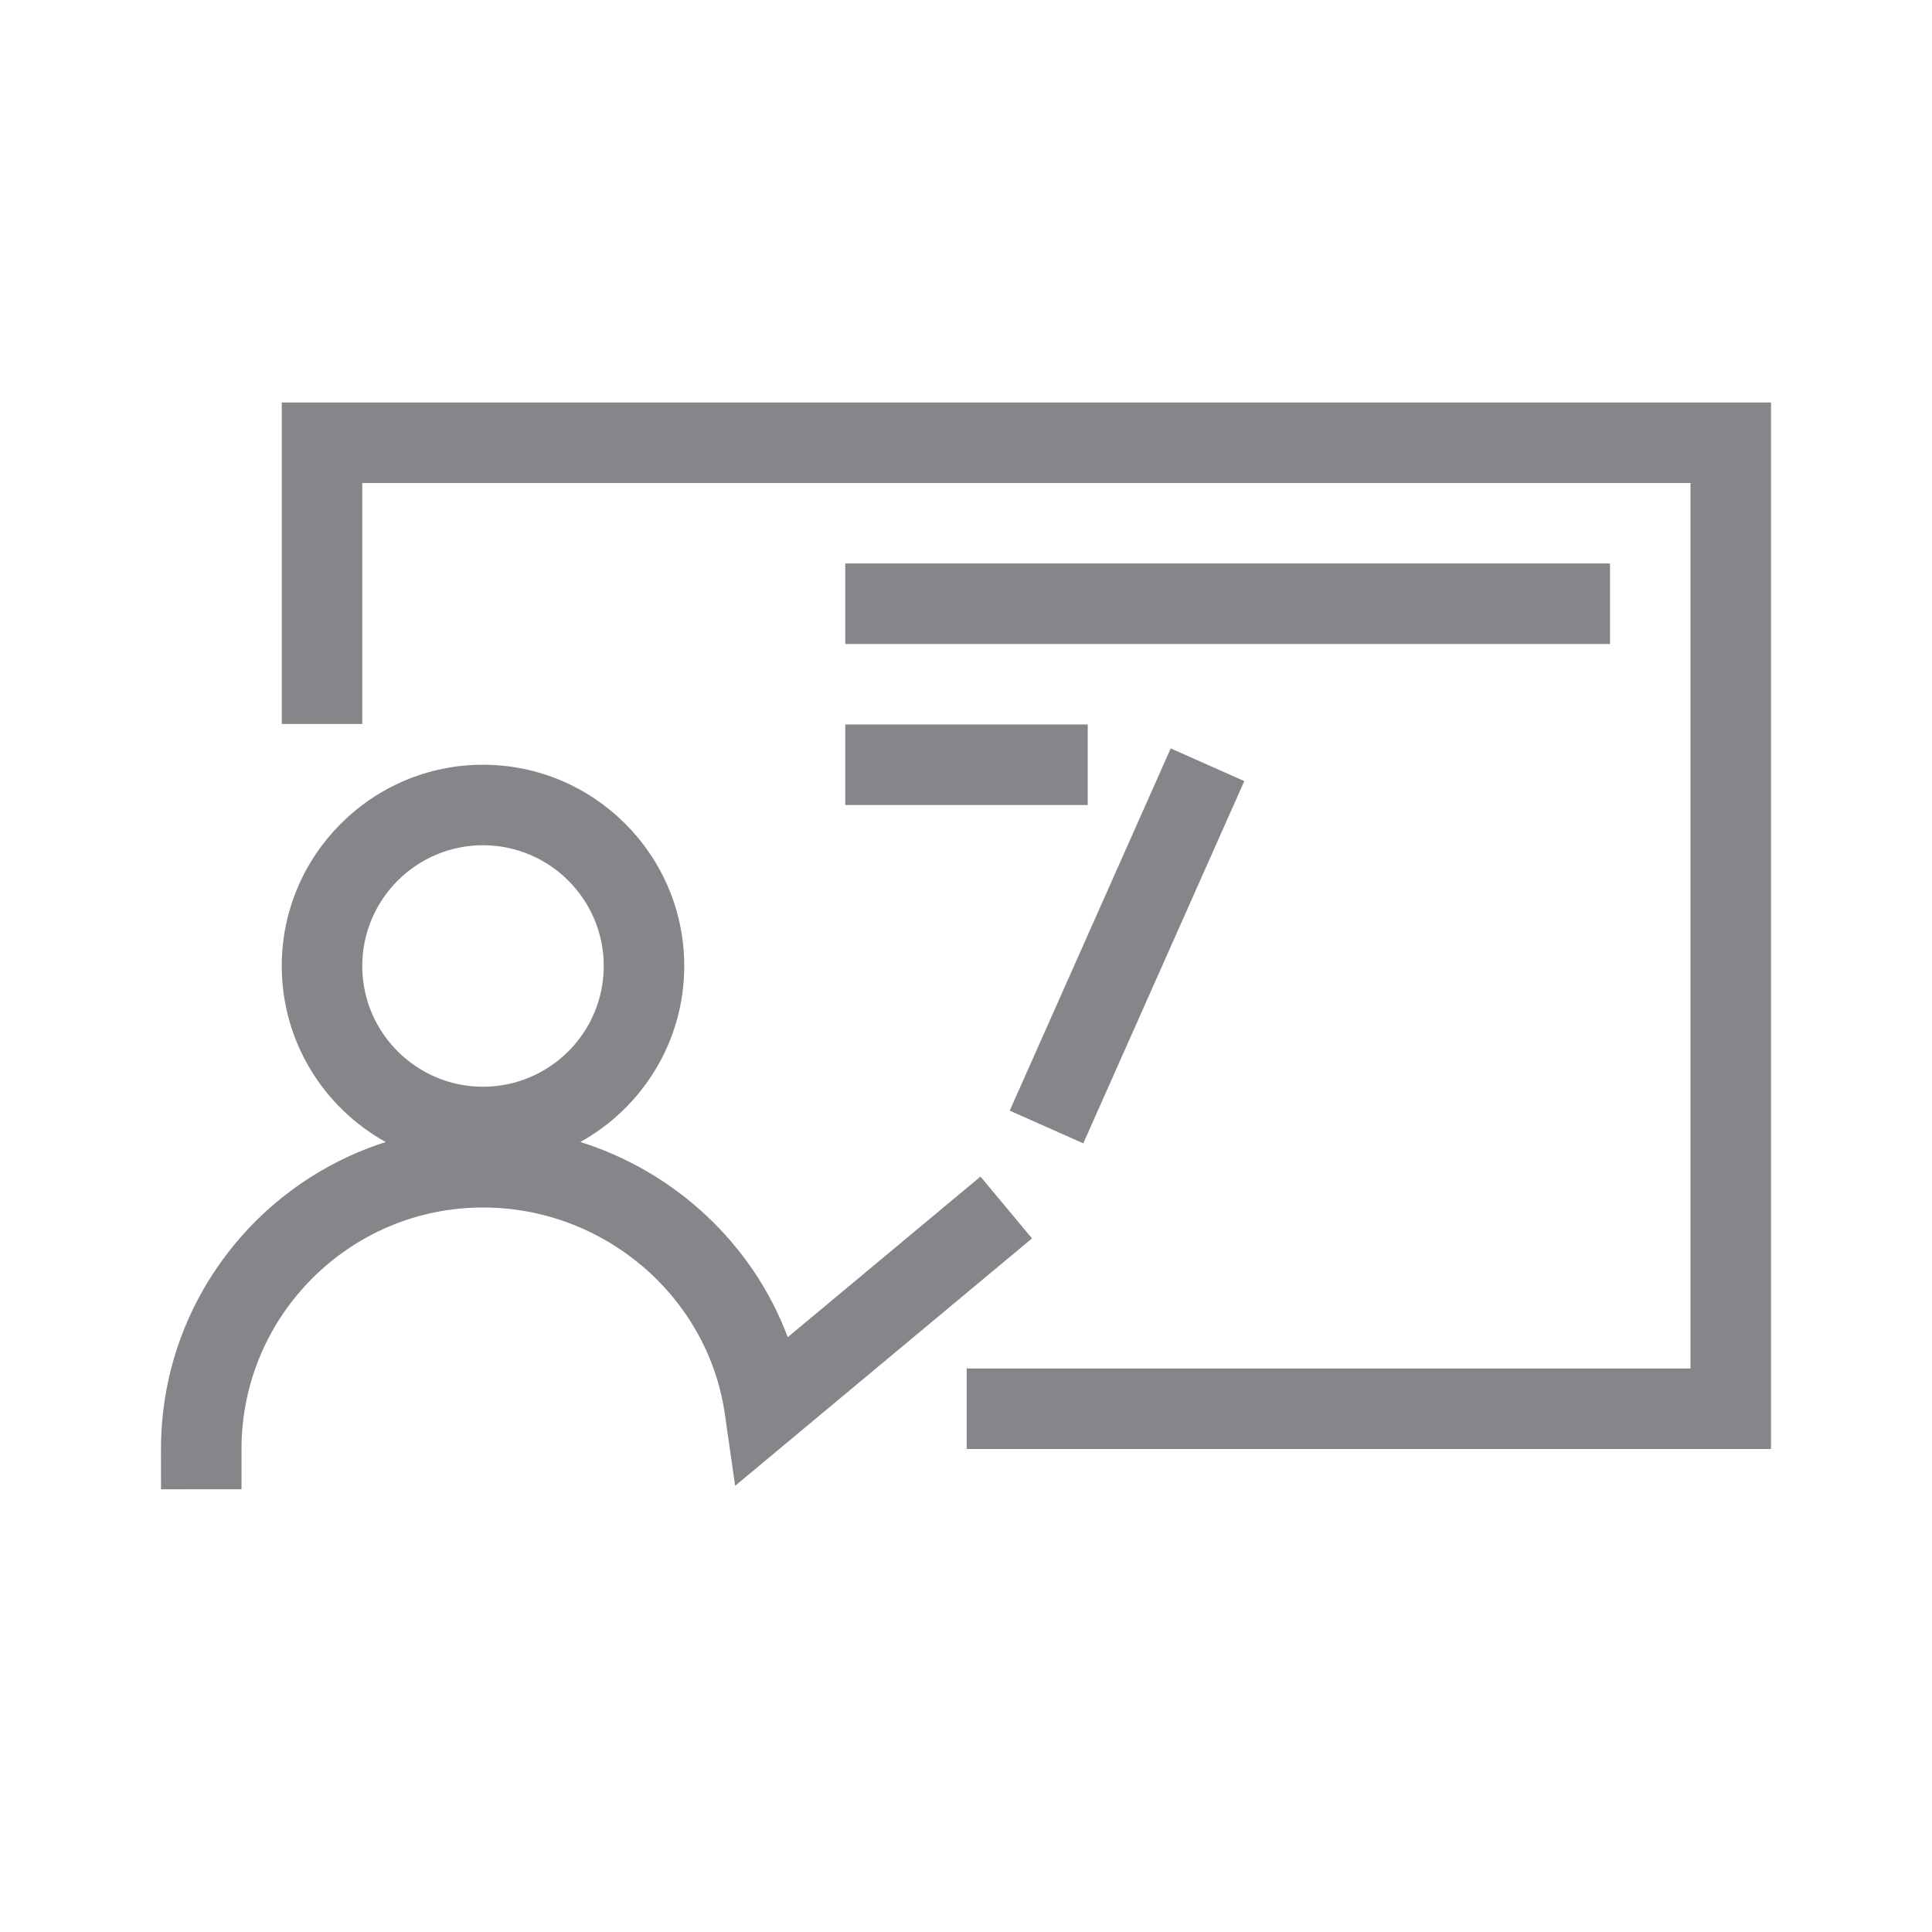 <svg width="192" height="192" xmlns="http://www.w3.org/2000/svg" xmlns:xlink="http://www.w3.org/1999/xlink" xml:space="preserve" overflow="hidden"><defs><clipPath id="clip0"><rect x="844" y="266" width="192" height="192"/></clipPath></defs><g clip-path="url(#clip0)" transform="translate(-844 -266)"><path d="M1020 305.999 1020 409.999 940.069 409.999 940.069 401.999 1012 401.999 1012 313.999 880 313.999 880 337.947 872 337.947 872 305.999 1020 305.999ZM1004 321.999 928 321.999 928 329.999 1004 329.999 1004 321.999ZM928 345.999 952.096 345.999 952.096 337.999 928 337.999 928 345.999ZM951.656 379.624 967.656 343.624 960.345 340.375 944.345 376.375 951.656 379.624ZM946.561 389.072 917.056 413.66 916.041 406.565C914.364 394.841 904.029 385.999 892 385.999 878.767 385.999 868 396.765 868 409.999L868.001 414 860.001 414.002 860 410C860 395.723 869.399 383.603 882.333 379.495 876.179 376.081 872 369.521 872 361.999 872 350.971 880.973 341.999 892 341.999 903.028 341.999 912 350.971 912 361.999 912 369.517 907.826 376.074 901.677 379.489 911.116 382.456 918.815 389.628 922.287 398.887L941.44 382.926 946.561 389.072ZM880 361.999C880 368.616 885.384 373.999 892 373.999 898.617 373.999 904 368.616 904 361.999 904 355.382 898.617 349.999 892 349.999 885.384 349.999 880 355.382 880 361.999Z" fill="#848689"/></g></svg>